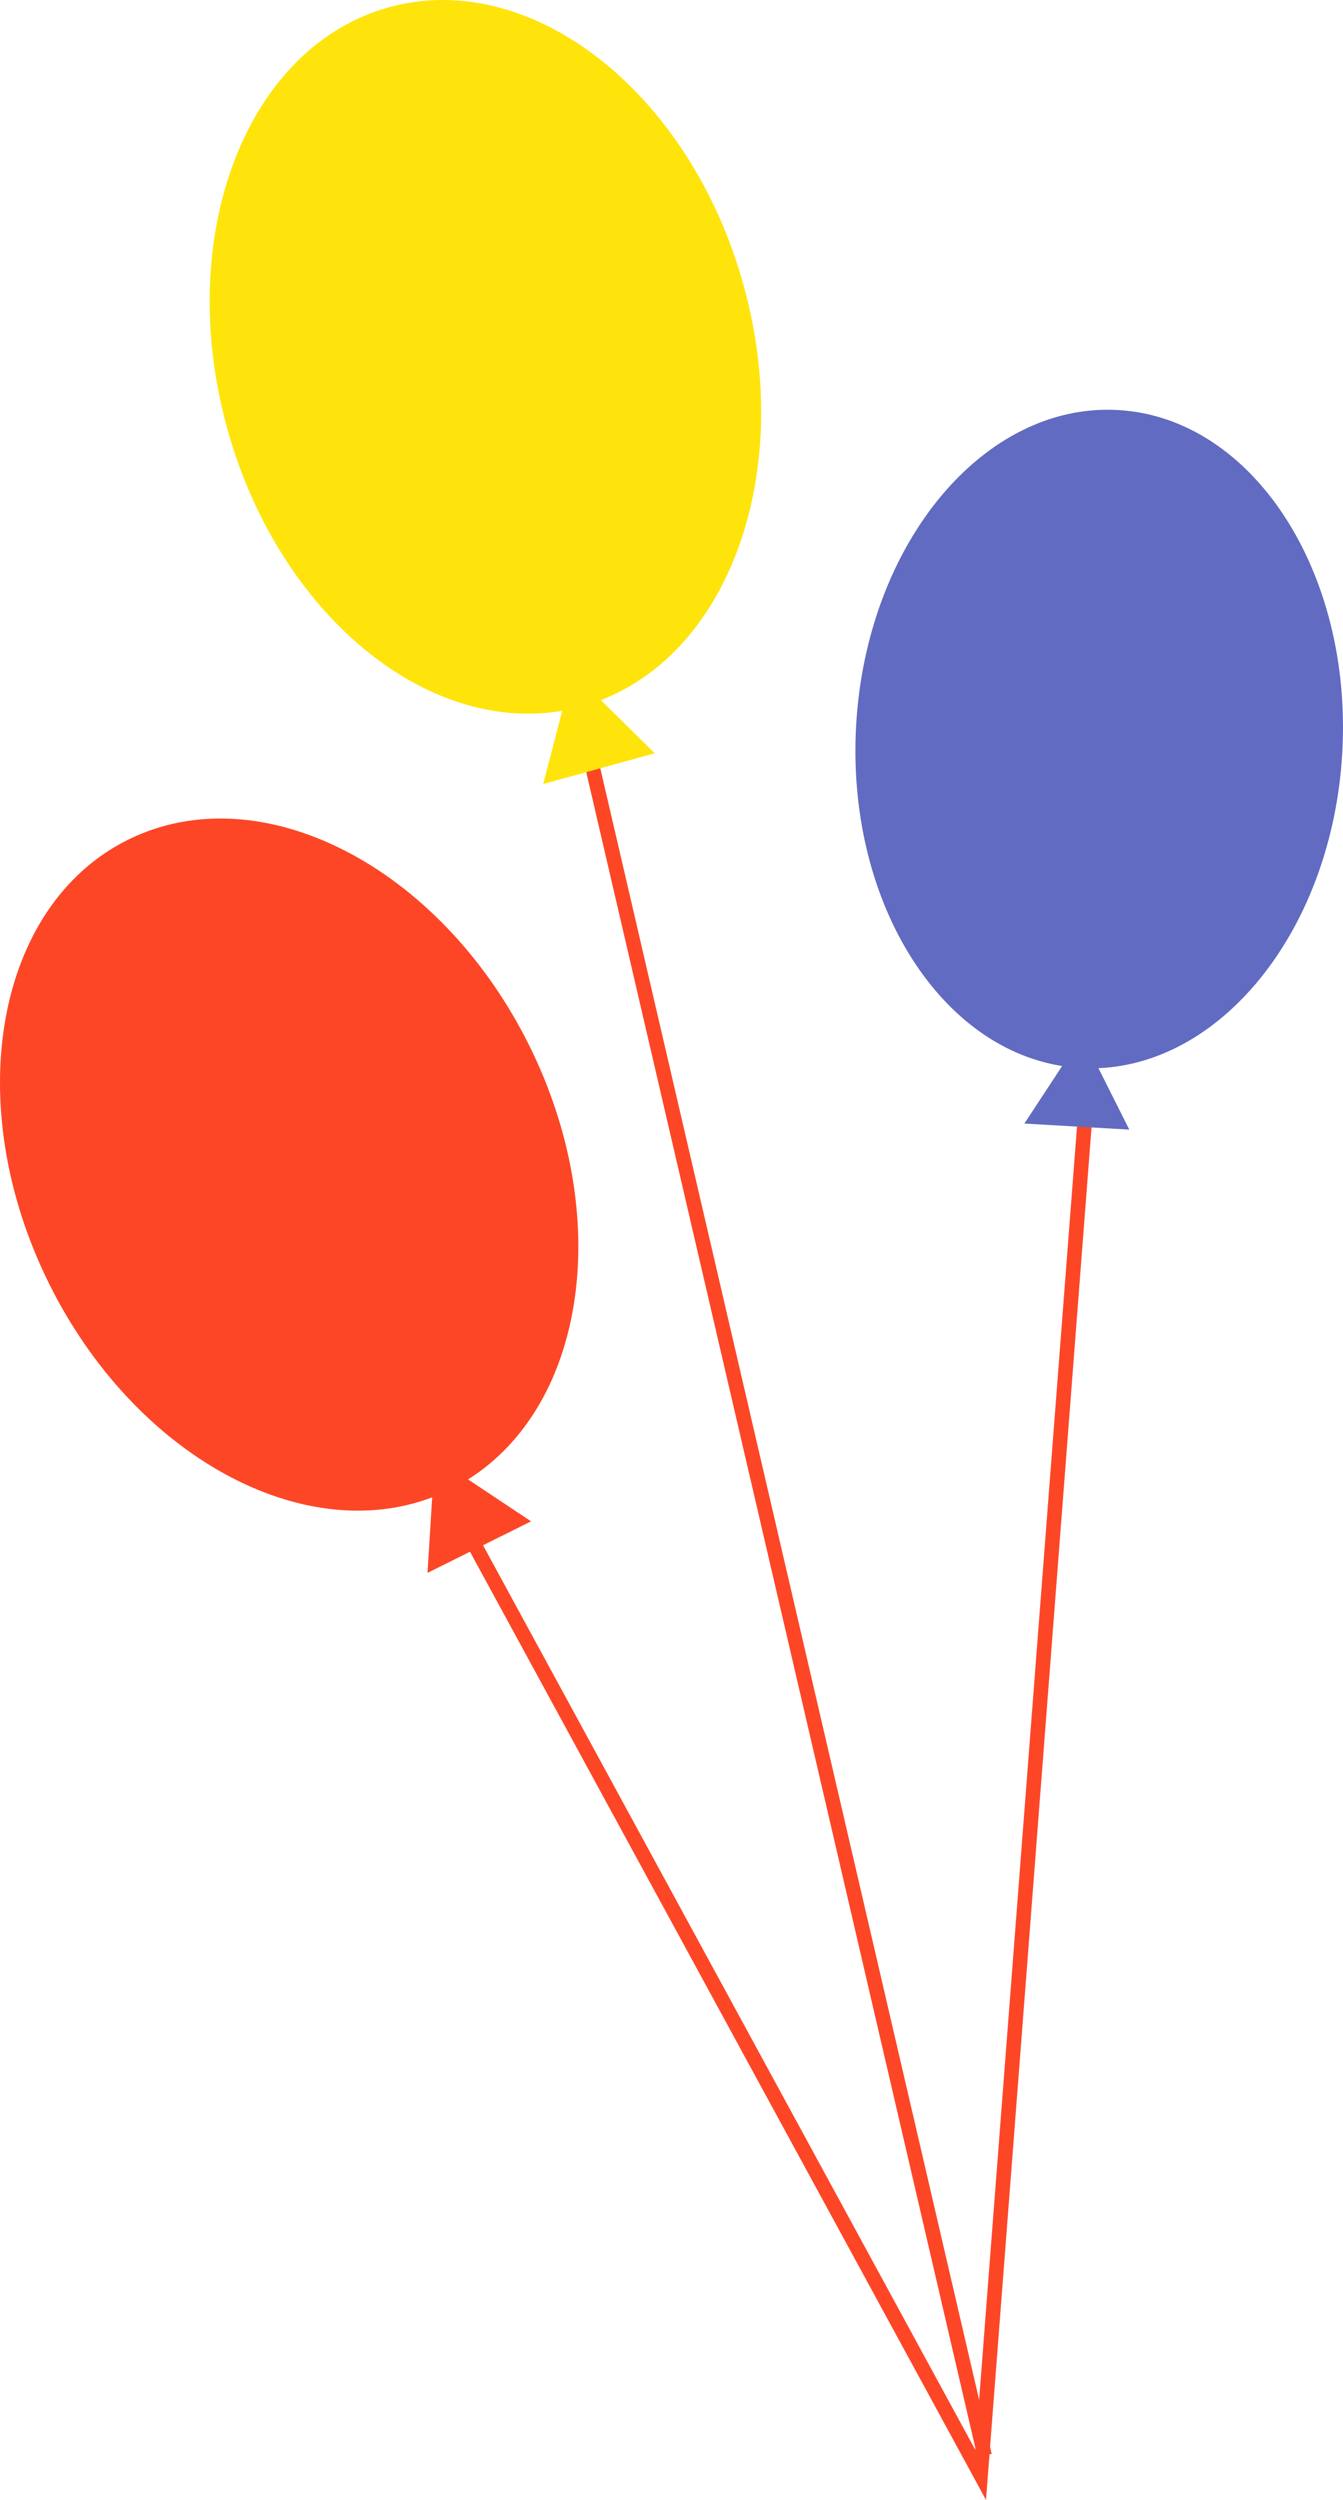 <svg xmlns="http://www.w3.org/2000/svg" width="1080" height="2009.17" viewBox="-0.001 -0.001 1079.998 2009.171" style=""><g><title>holiday_342367862</title><g data-name="Layer 2"><g data-name="1 card"><path d="M425.47 840c-71.7-144.15-216.19-218-322.74-165s-134.79 212.81-63.09 357c68.43 137.57 203.14 211.06 307.91 171.41l-3.77 60.71 83.3-41.43-50.69-33.69c94.84-59.62 117.51-211.4 49.08-349z" fill="#fd4626"></path><path fill="#fd4626" d="M792.9 2009.17l-426.59-783.43 10.28-5.59 407.69 748.73 89.37-1161.69 11.67.91-92.42 1201.07z"></path><path fill="#fd4626" d="M445.9 510.623l11.396-2.648 340.182 1464.16-11.396 2.648z"></path><path d="M1079.39 605.27c8.44-146-72.23-269.49-180.18-275.72s-202.29 107.1-210.72 253.14c-8 139.39 65.09 258.11 165.62 274.07L823.76 903l84.4 4.87-24.83-49.38c101.67-4.33 188.02-113.84 196.06-253.22z" fill="#616bc1"></path><path d="M598.05 229.52C555.22 74.33 427.51-25.81 312.81 5.84S139.83 189 182.65 344.16c40.88 148.12 159.07 246 269.48 227.1l-15.3 58.87 89.68-24.75-43.33-42.69c104.48-40.4 155.74-185.05 114.87-333.17z" fill="#ffe40b"></path></g></g></g></svg>